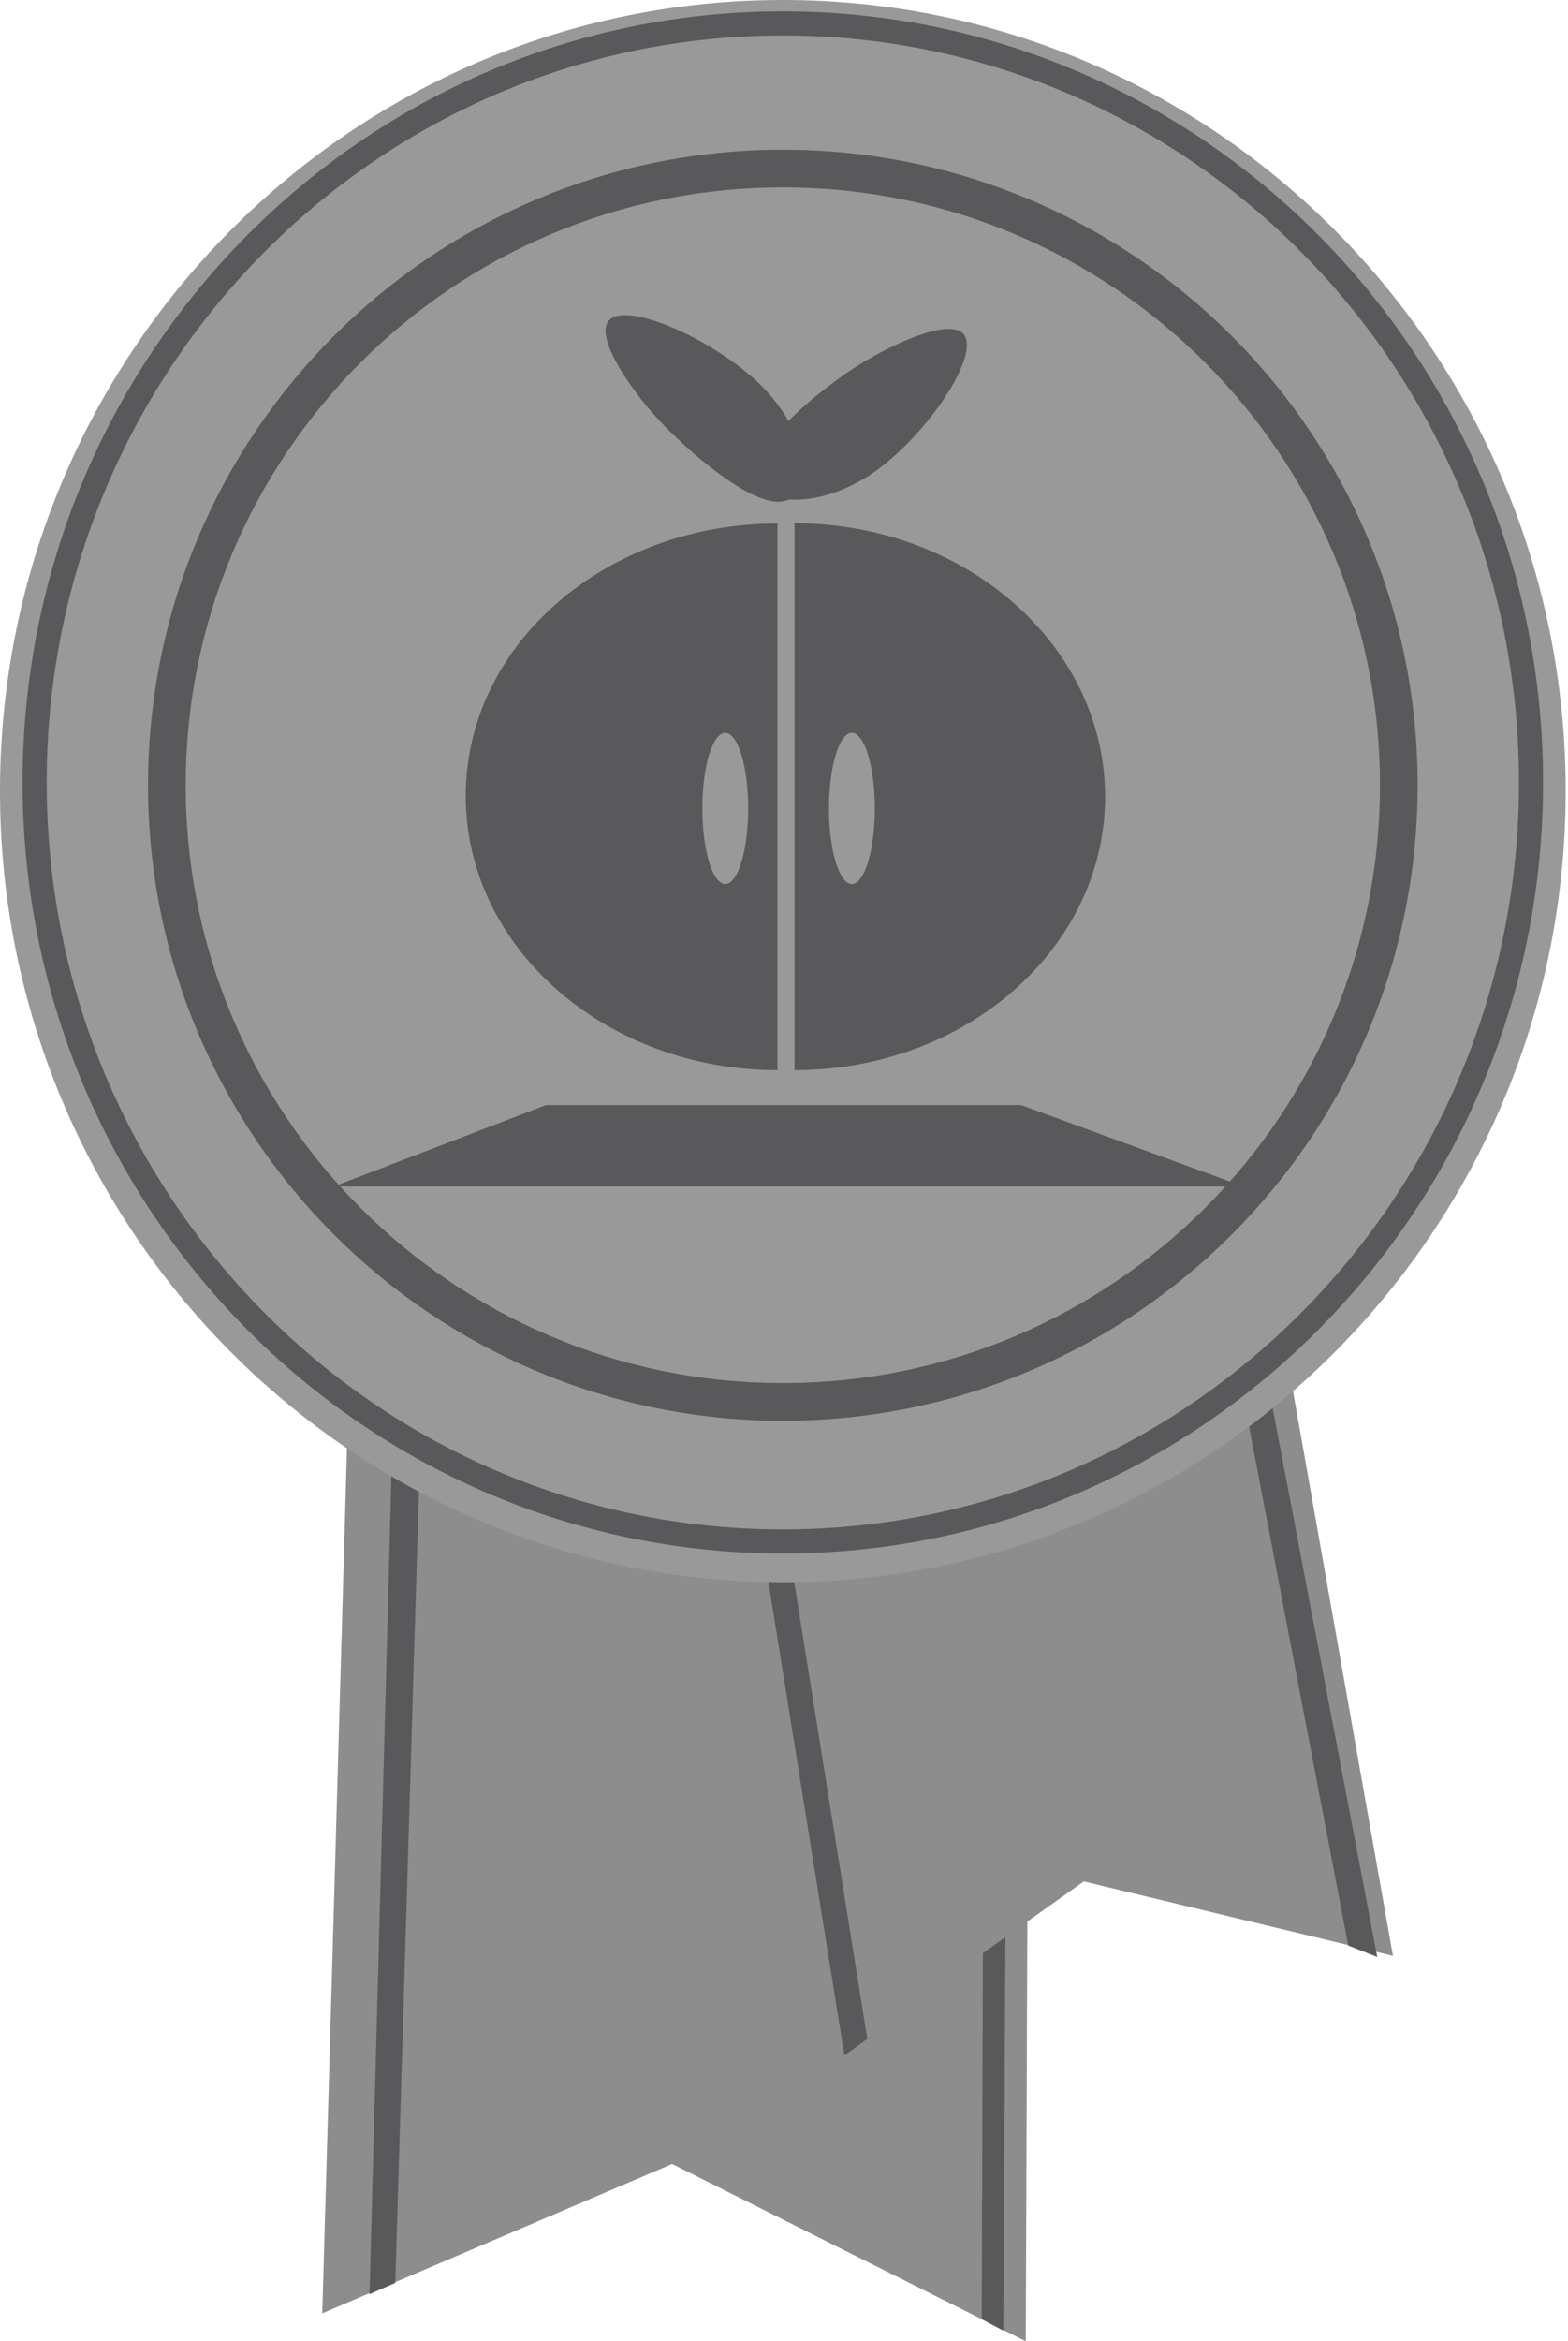 <svg width="67" height="100" viewBox="0 0 67 100" fill="none" xmlns="http://www.w3.org/2000/svg">
<path d="M13.77 98.81L15.28 45.97L44.03 46.64L43.83 100L28.72 92.43L13.77 98.81Z" fill="#8D8D8E"/>
<path d="M17.18 46L15.79 97.99L16.89 97.51L18.43 45.93L17.18 46Z" fill="#59595B"/>
<path d="M43.16 46.46L42.87 99.55L41.95 99.06L42.11 46.39L43.16 46.46Z" fill="#59595B"/>
<path d="M34.86 88.5L46.31 80.36L59.52 83.54L52.18 42.09L28.07 47.66L34.86 88.5Z" fill="#8D8D8E"/>
<path d="M36.08 87.79L29.59 47.36L30.66 47.11L37.06 87.09L36.08 87.79Z" fill="#59595B"/>
<path d="M58.85 83.59L50.9 41.9L49.73 41.88L57.61 83.1L58.85 83.59Z" fill="#59595B"/>
<path d="M33.45 67.58C51.924 67.58 66.9 52.452 66.9 33.79C66.9 15.128 51.924 0 33.45 0C14.976 0 0 15.128 0 33.79C0 52.452 14.976 67.58 33.45 67.58Z" fill="#999999"/>
<path d="M33.2 60.12C47.736 60.12 59.52 48.22 59.52 33.54C59.52 18.86 47.736 6.96 33.2 6.96C18.664 6.96 6.88 18.86 6.88 33.54C6.88 48.22 18.664 60.12 33.2 60.12Z" fill="#999999"/>
<path d="M33.45 59.88C47.986 59.88 59.77 48.087 59.77 33.54C59.77 18.993 47.986 7.2 33.45 7.2C18.914 7.2 7.13 18.993 7.13 33.54C7.13 48.087 18.914 59.88 33.45 59.88Z" stroke="#59595B" stroke-width="1.61" stroke-miterlimit="10"/>
<path d="M33.45 65.84C51.106 65.84 65.42 51.325 65.42 33.42C65.42 15.515 51.106 1 33.45 1C15.793 1 1.48 15.515 1.48 33.42C1.48 51.325 15.793 65.84 33.45 65.84Z" stroke="#59595B" stroke-width="1.03" stroke-miterlimit="10"/>
<path d="M33.22 45.71C25.9 45.71 19.9 40.49 19.9 34C19.9 27.51 25.9 22.36 33.22 22.36" fill="#59595B"/>
<path d="M33.95 45.71C41.28 45.71 47.22 40.48 47.22 34.03C47.22 27.58 41.28 22.35 33.95 22.35" fill="#59595B"/>
<path d="M32.3 20C32.58 18.67 35.1 16.6 36.63 15.63C38.16 14.66 40.95 13.37 41.28 14.47C41.61 15.57 39.52 18.63 37.36 20.16C34.68 22 31.98 21.5 32.3 20Z" fill="#59595B"/>
<path d="M33.24 21.43C31.9 21.43 29.41 19.29 28.17 17.96C26.93 16.63 25.17 14.11 26.17 13.57C27.17 13.03 30.54 14.57 32.44 16.38C34.8 18.68 34.8 21.46 33.24 21.43Z" fill="#59595B"/>
<path d="M20.1 43.84L19.32 43.73C19.7 43.12 19.45 42.13 18.55 42.21C17.705 42.287 16.854 42.247 16.02 42.09C15.863 42.052 15.699 42.052 15.542 42.091C15.386 42.13 15.241 42.206 15.12 42.313C14.999 42.42 14.906 42.555 14.848 42.706C14.791 42.857 14.771 43.02 14.79 43.18C13.92 43.29 13.88 44.61 14.64 45.04C14.611 45.181 14.613 45.327 14.645 45.468C14.678 45.608 14.741 45.74 14.829 45.854C14.917 45.968 15.029 46.061 15.157 46.128C15.285 46.195 15.426 46.233 15.57 46.24L19.1 46.48C19.211 46.492 19.324 46.483 19.431 46.451C19.538 46.419 19.638 46.367 19.725 46.296C19.811 46.225 19.883 46.138 19.935 46.039C19.988 45.94 20.02 45.831 20.03 45.72C20.9 45.45 21.18 44 20.1 43.84Z" fill="#999999"/>
<path d="M30.99 37.76C31.531 37.76 31.97 36.314 31.97 34.53C31.97 32.746 31.531 31.3 30.99 31.3C30.448 31.3 30.01 32.746 30.01 34.53C30.01 36.314 30.448 37.76 30.99 37.76Z" fill="#999999"/>
<path d="M36.4 37.76C36.941 37.76 37.38 36.314 37.38 34.53C37.38 32.746 36.941 31.3 36.4 31.3C35.859 31.3 35.42 32.746 35.42 34.53C35.42 36.314 35.859 37.76 36.4 37.76Z" fill="#999999"/>
<path d="M14.26 50.68L23.33 47.2H43.63L53.13 50.68H14.26Z" fill="#59595B"/>
</svg>
